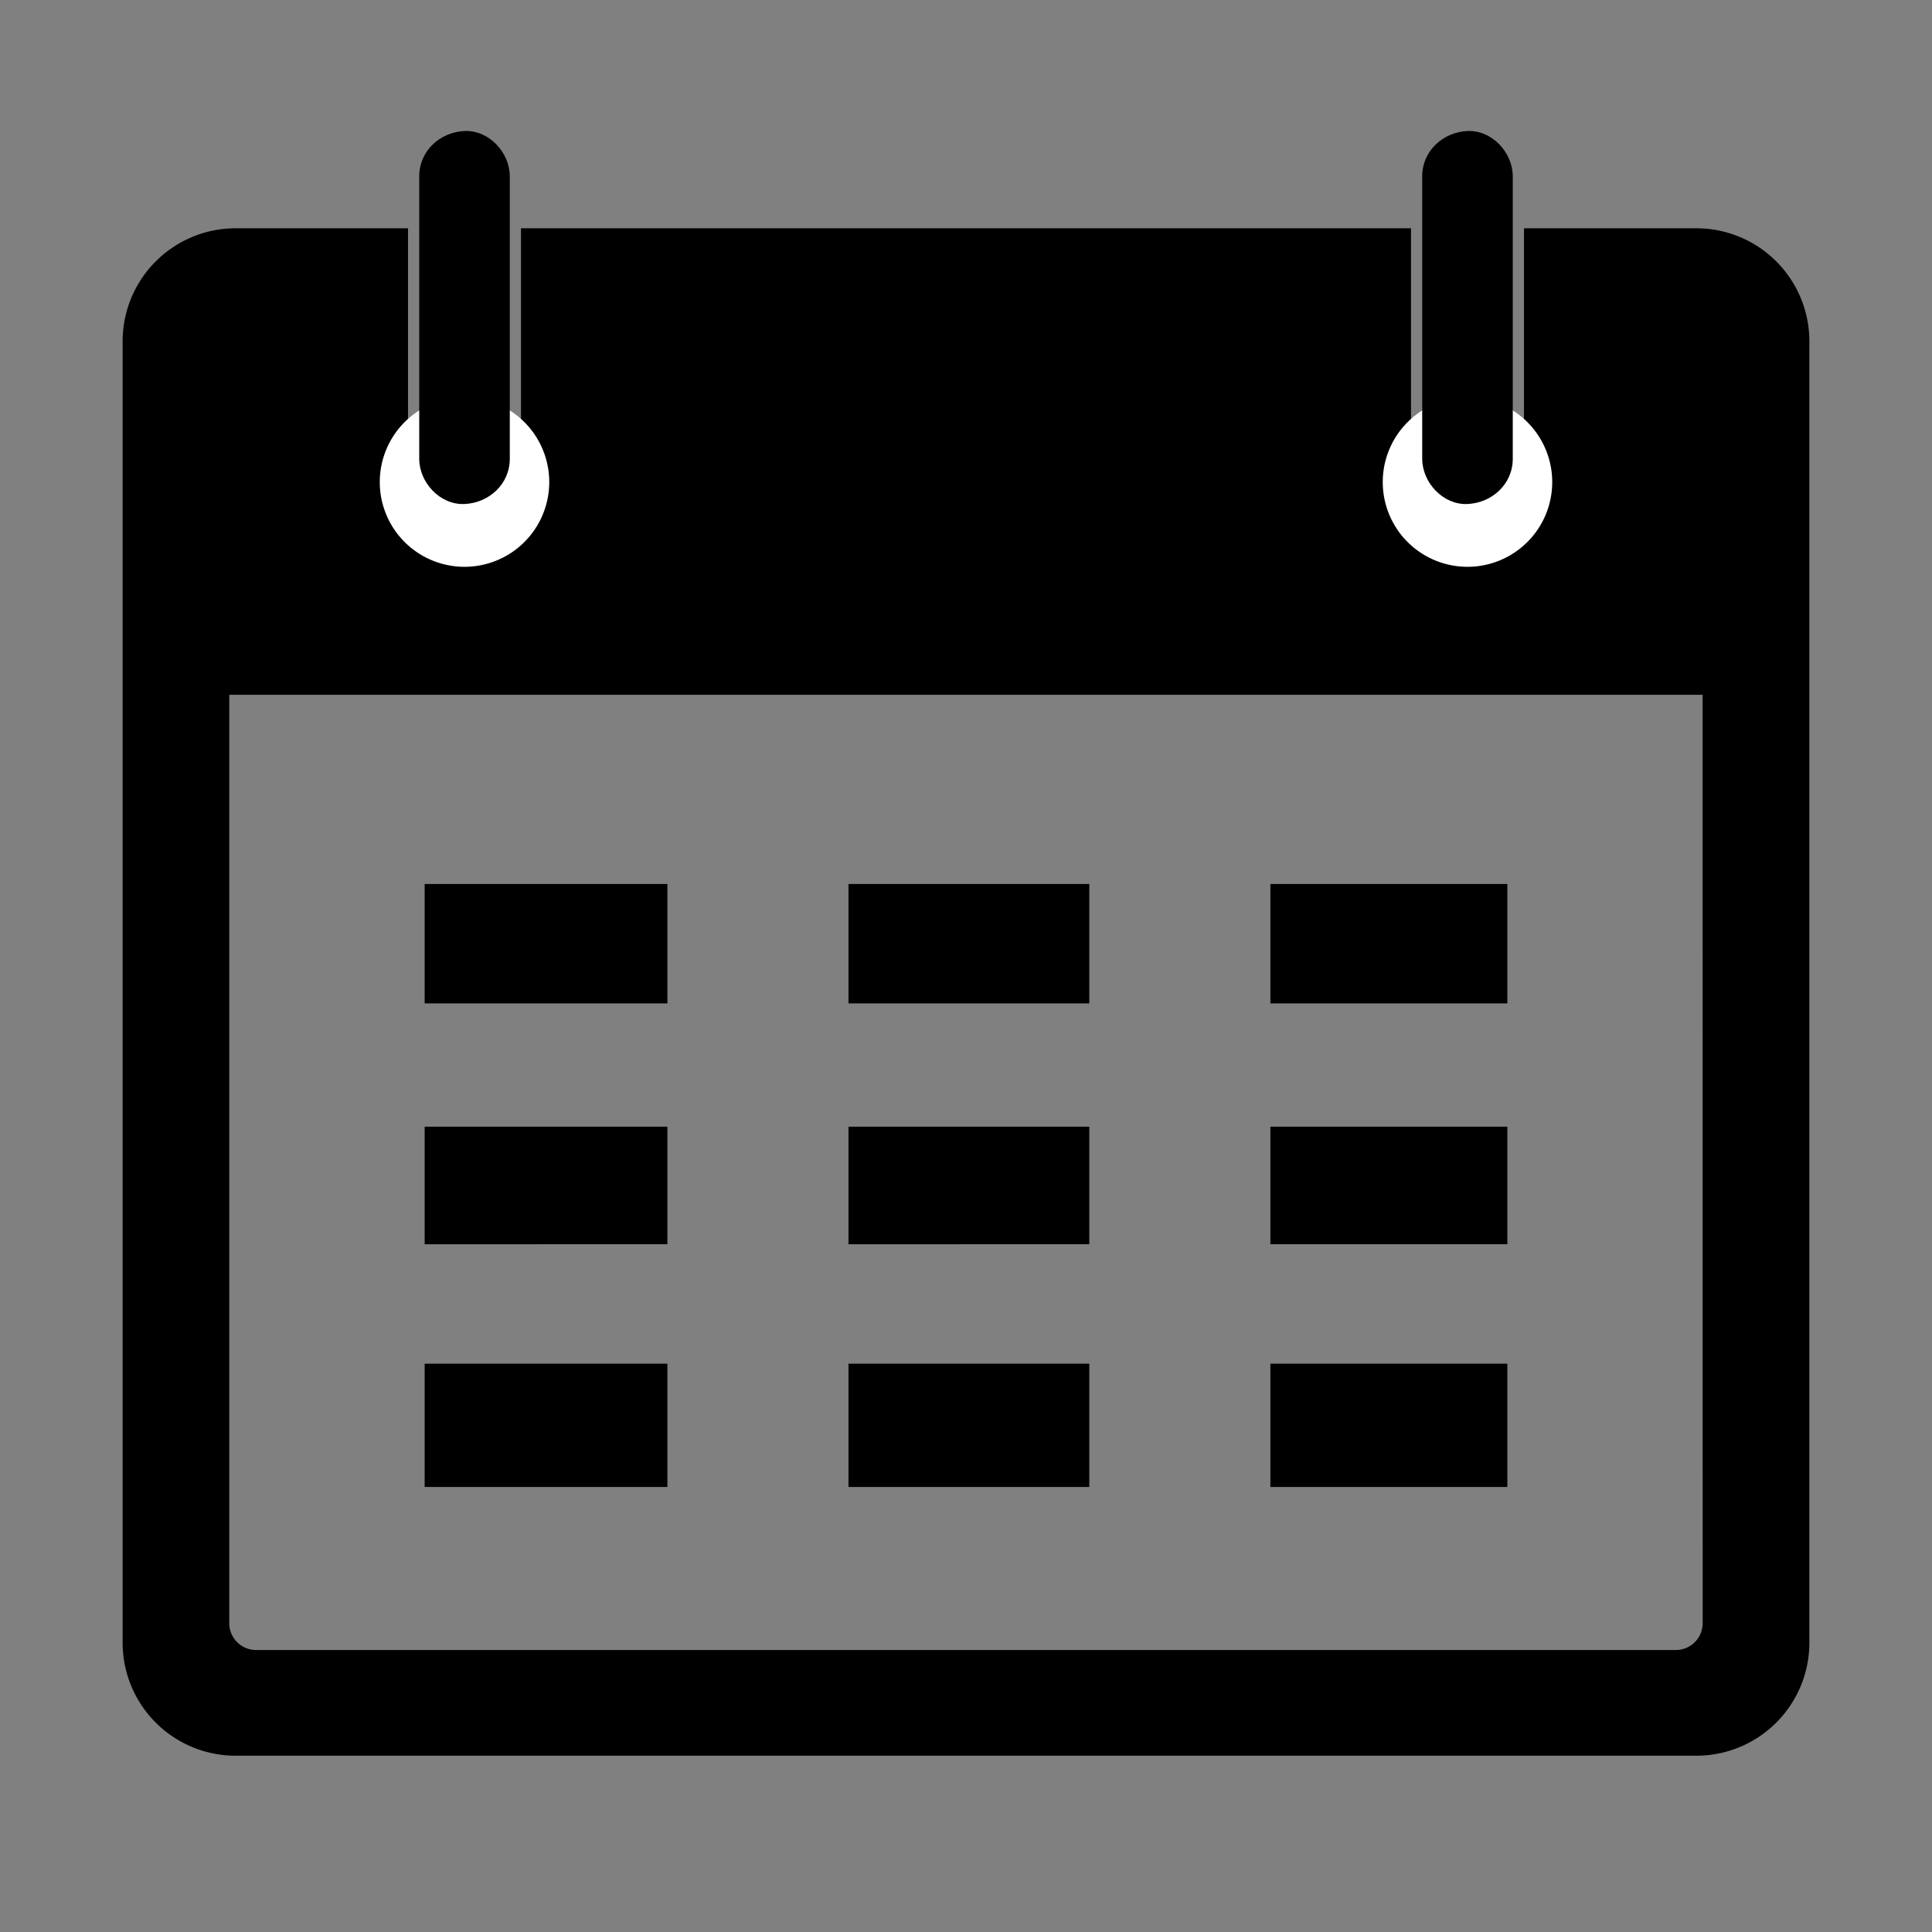 <?xml version="1.0" standalone="no"?><!DOCTYPE svg PUBLIC "-//W3C//DTD SVG 1.1//EN" "http://www.w3.org/Graphics/SVG/1.1/DTD/svg11.dtd"><svg t="1600013923424" class="icon" viewBox="0 0 1024 1024" version="1.1" xmlns="http://www.w3.org/2000/svg" p-id="9394" xmlns:xlink="http://www.w3.org/1999/xlink" width="48" height="48"><rect x="0" y="0" width="1024" height="1024" fill="#808080" stroke="none"/><defs><style type="text/css"></style></defs><path d="M673.33 468.52h125.6v63.31h-125.6zM449.71 468.52h127.64v63.31H449.71zM673.33 597.18h125.6v62.29h-125.6zM449.71 597.18h127.64v62.29H449.71zM673.33 722.77h125.6v65.35h-125.6zM225.08 722.77h128.66v65.35H225.08z" p-id="9395"></path><path d="M899.12 121h-91.38v128.4c0 14.55-13.72 25.32-29.94 25.95s-29.94-12.35-29.94-25.97V121H276.14v128.17c0 14.51-13.72 25.26-29.94 25.89s-29.94-12.35-29.94-25.89V121h-91.38A59.88 59.88 0 0 0 65 180.86v689.82a59.88 59.88 0 0 0 59.88 59.88h774.24A59.88 59.88 0 0 0 959 870.68V180.86A59.88 59.88 0 0 0 899.12 121z m3.33 739.54a14.22 14.22 0 0 1-13.94 14h-753a14.22 14.22 0 0 1-14-14V368.25h780.9z" p-id="9396"></path><path d="M449.71 722.77h127.64v65.35H449.71zM225.08 468.52h128.66v63.31H225.08zM225.08 597.18h128.66v62.29H225.08z" p-id="9397"></path><path d="M246.2 255.51m-44.91 0a44.91 44.91 0 1 0 89.82 0 44.91 44.91 0 1 0-89.82 0Z" fill="#FFFFFF" p-id="9398"></path><path d="M777.8 255.51m-44.91 0a44.91 44.91 0 1 0 89.82 0 44.91 44.91 0 1 0-89.82 0Z" fill="#FFFFFF" p-id="9399"></path><path d="M270.2 243.14V93.44c0-12.55-11-24.58-24-24s-24 10.55-24 24v149.7c0 12.56 11 24.58 24 24s24-10.54 24-24zM801.8 243.14V93.44c0-12.55-11-24.58-24-24s-24 10.55-24 24v149.7c0 12.56 11 24.58 24 24s24-10.54 24-24z" p-id="9400"></path></svg>